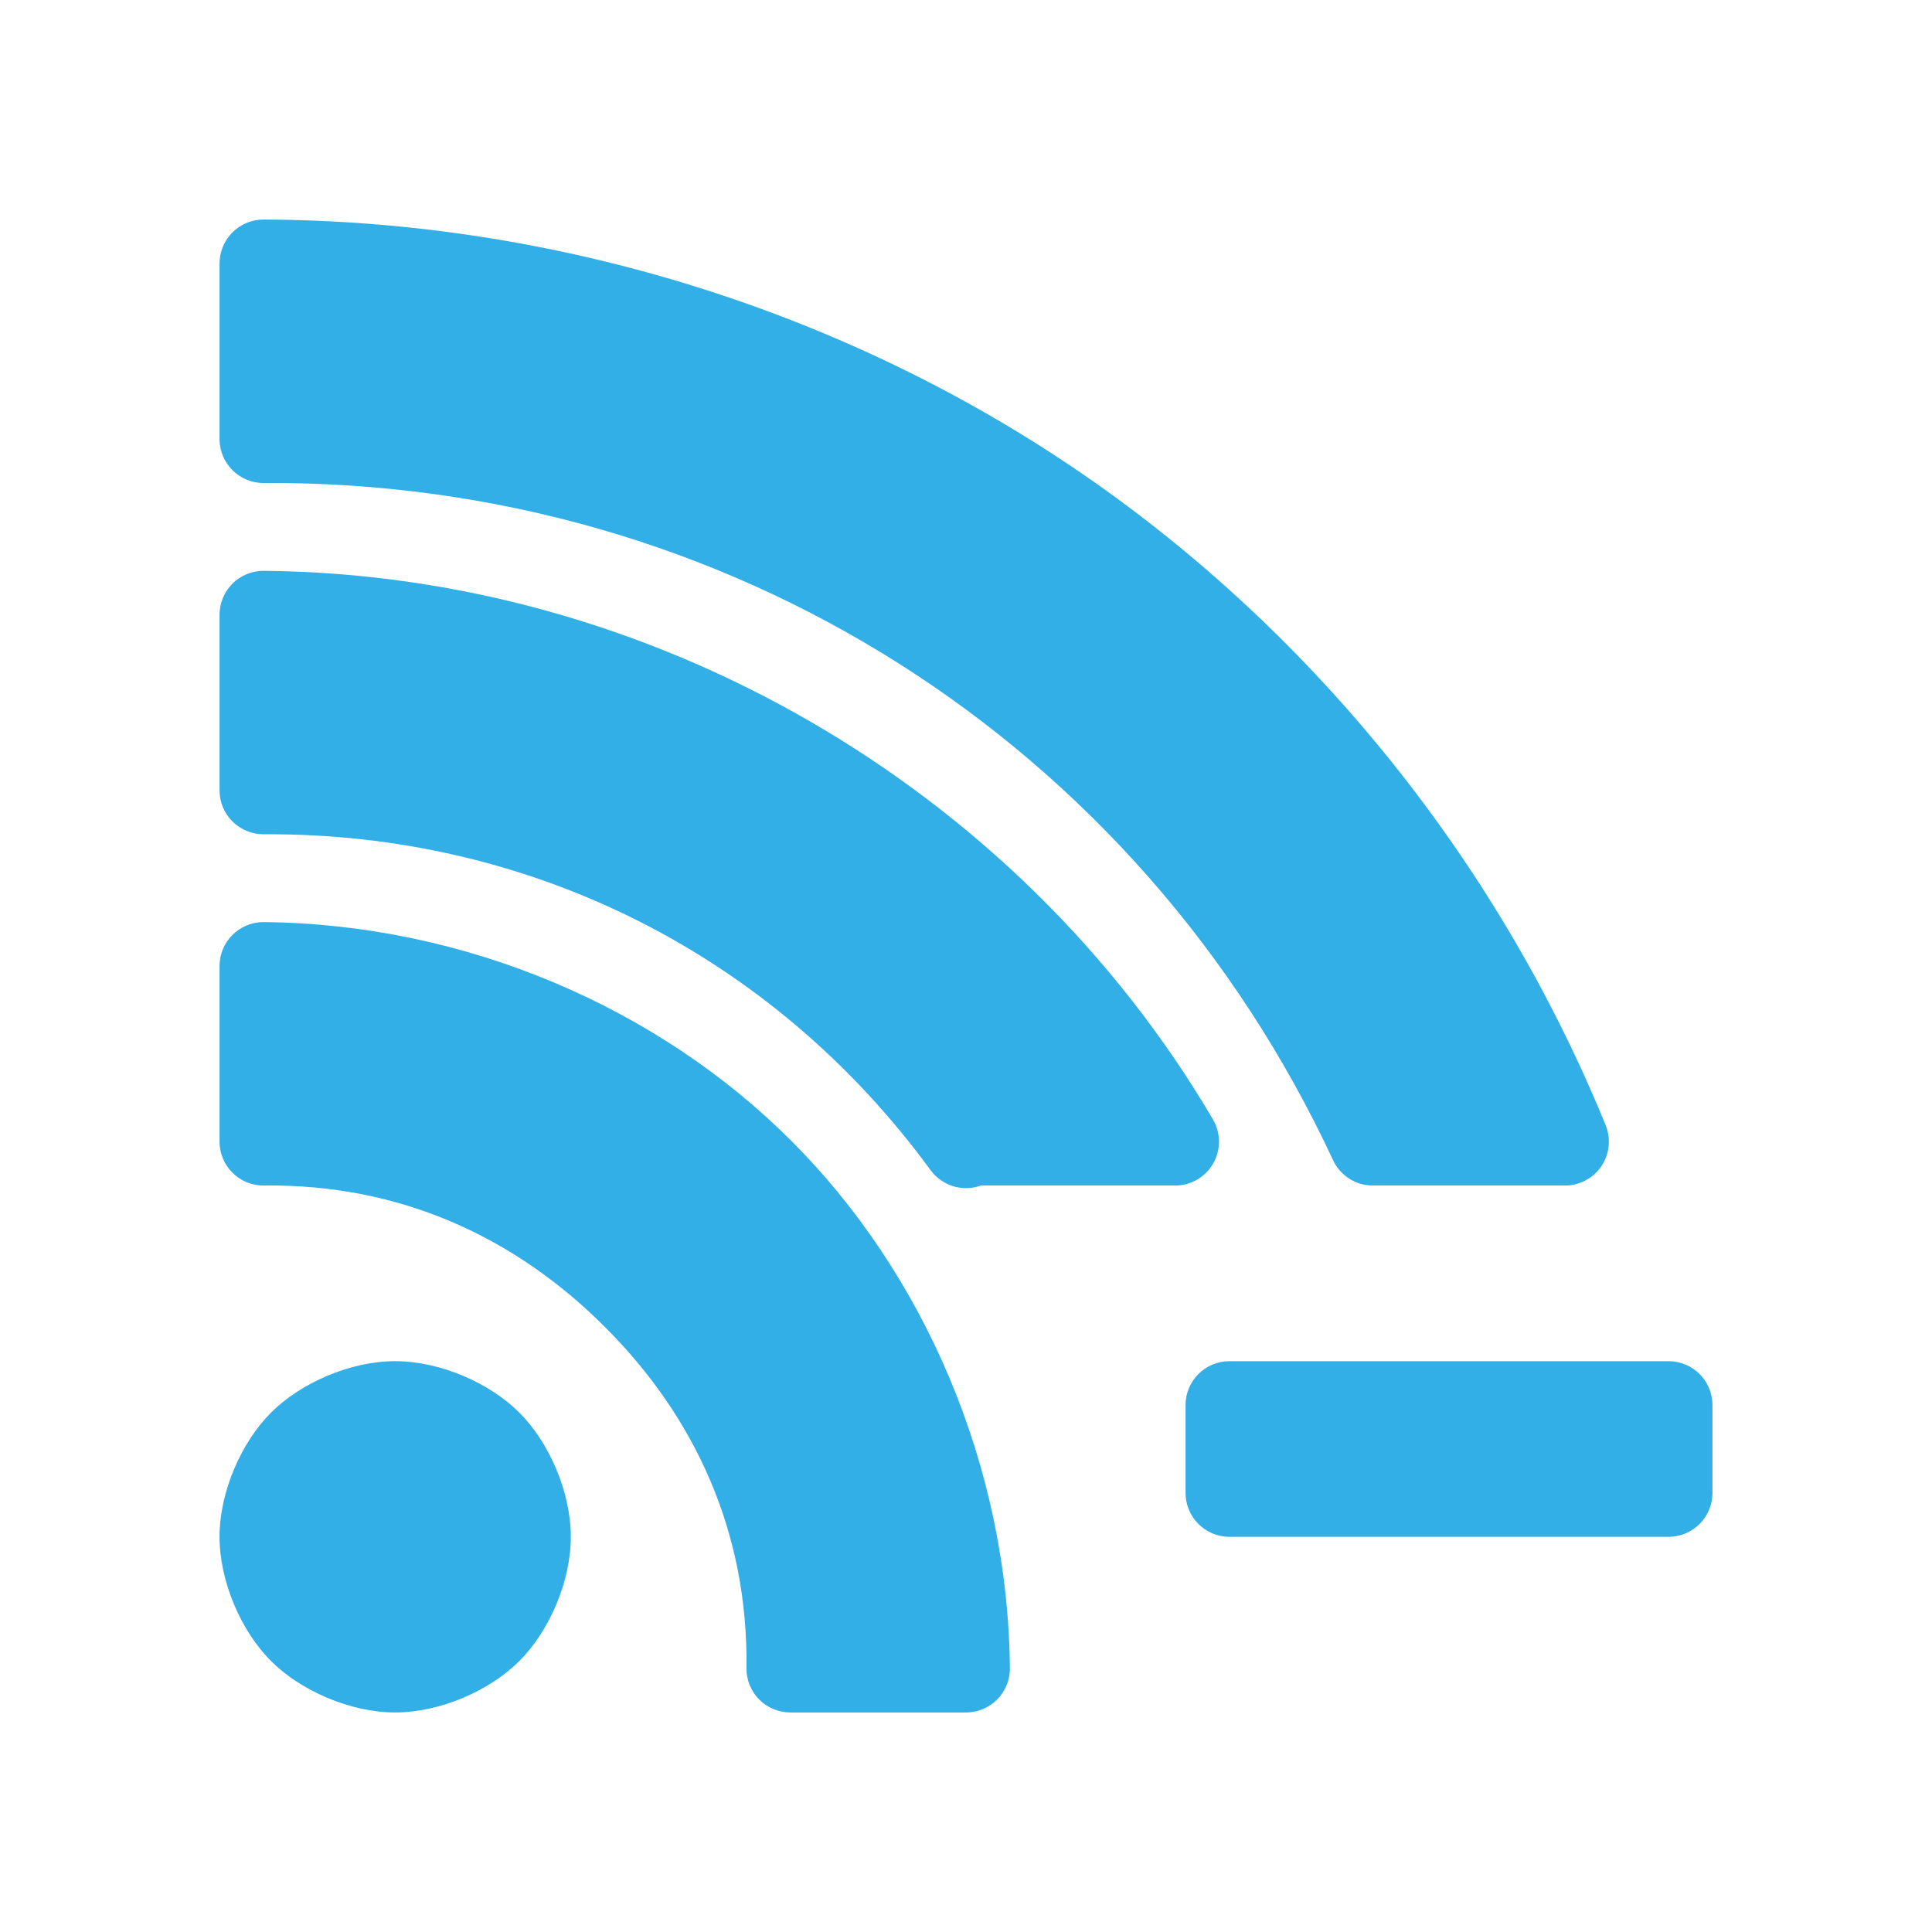 <svg viewBox="0 0 22 22" xmlns="http://www.w3.org/2000/svg"><path fill="rgb(50, 175, 230)" d="m3 2.5c3.334.014 6.574 1.039 9.217 2.822 2.643 1.784 4.806 4.405 6.067 7.491.062.154.044.329-.049.467-.093.137-.248.22-.415.22h-2.187c-.193 0-.369-.111-.452-.286-2.223-4.776-6.913-7.746-12.182-7.714-.275 0-.499-.224-.499-.5v-2c0-.133.053-.26.147-.354.093-.093.221-.146.353-.146zm0 4c4.408.038 8.581 2.449 10.814 6.25.089.155.089.345 0 .5s-.255.25-.433.25h-2.212c-.004.001-.008.003-.012.004-.204.068-.429-.003-.558-.176-1.794-2.455-4.559-3.848-7.6-3.828-.276-.001-.499-.224-.499-.5v-2c0-.133.053-.26.147-.354.093-.093.221-.146.353-.146zm8 13h-2c-.133 0-.26-.053-.354-.146-.093-.094-.146-.221-.146-.354.022-1.555-.588-2.866-1.611-3.889s-2.334-1.633-3.889-1.611c-.276 0-.5-.224-.5-.5v-2c0-.276.224-.5.5-.5 2.311.022 4.5.979 6.01 2.49 1.511 1.51 2.468 3.699 2.49 6.01 0 .276-.224.5-.5.5zm-4.5-2c0 .516-.251 1.08-.586 1.414-.334.335-.898.586-1.414.586s-1.08-.251-1.414-.586c-.335-.334-.586-.898-.586-1.414s.251-1.08.586-1.414c.334-.335.898-.586 1.414-.586s1.08.251 1.414.586c.335.334.586.898.586 1.414zm13-1.5v1c0 .276-.224.5-.5.5h-5c-.276 0-.5-.224-.5-.5v-1c0-.276.224-.5.5-.5h5c.276 0 .5.224.5.5z"/></svg>